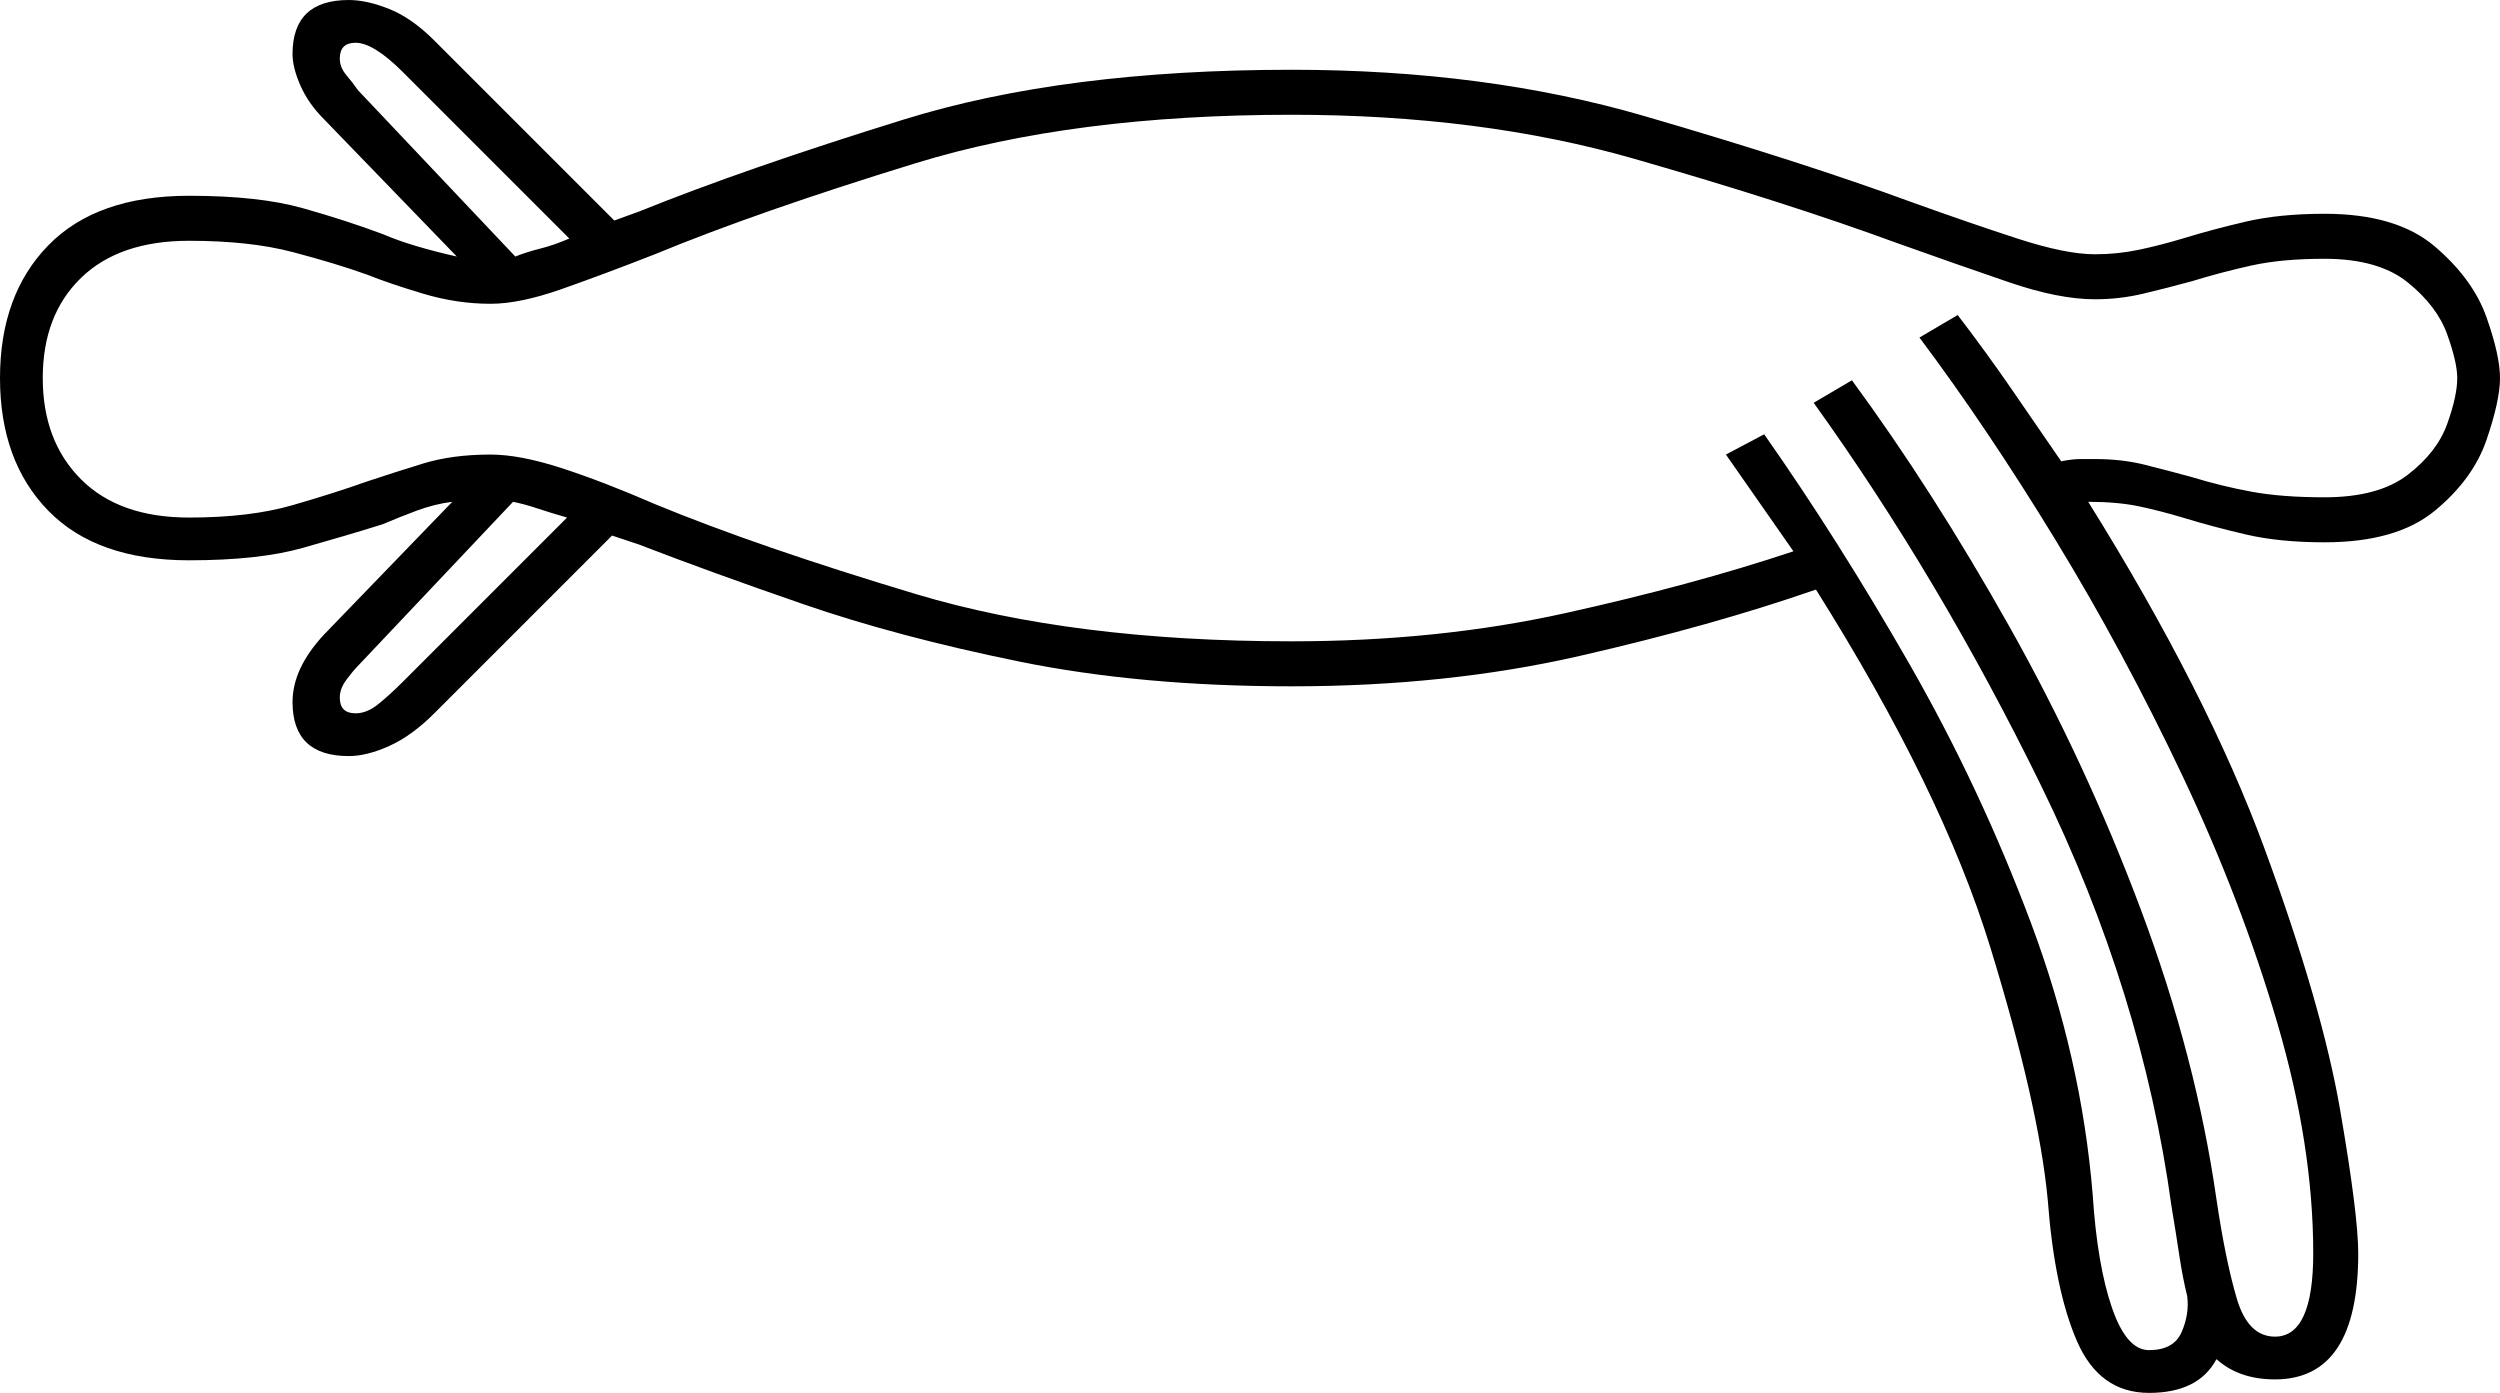 <svg xmlns="http://www.w3.org/2000/svg" viewBox="-10 0 1111 619"><path d="M945 619q-22 0-32-23t-13-63q-4-42-25.5-112T797 262q-46 16-105 29.5T564 305q-67 0-121-11t-96-25.5Q305 254 274 242l-12-4-79 79q-10 10-20 14.5t-18 4.5q-25 0-25-24 0-15 14-30l57-59q-8 1-16 4t-15 6q-16 5-35.5 10.5T74 249q-41 0-62.5-22T-10 168q0-37 21.5-59T74 87q31 0 50.5 5.5T160 104q7 3 15.5 5.5T193 114l-59-61q-7-7-10.5-15T120 24q0-24 25-24 8 0 18 4t20 14l80 80 11-4q47-19 118-41t172-22q86 0 156.5 20.5T840 90q25 9 46.5 16t34.5 7q10 0 19.5-2t19.5-5q13-4 28-7.5t35-3.5q32 0 49 14.5t23 31.5q6 17 6 27t-6 27.5q-6 17.5-23 31.5t-49 14q-20 0-35-3.5t-28-7.5q-10-3-19.5-5t-22.5-2q53 85 78.5 154.5t33.5 116q8 46.5 8 63.5 0 56-37 56-16 0-26-9-8 15-30 15zM219 114q5-2 11-3.5t13-4.5l-74-74q-13-13-21-13-7 0-7 7 0 4 3 7.5t5 6.5zm726 486q11 0 14.5-8t2.5-16q-2-8-3.5-18t-3.5-22q-13-95-58-187T796 179l17-10q36 49 70 109.5t58.5 126Q966 470 975 533q4 27 9 44t17 17q17 0 17-37 0-48-16-102.5T960 345q-26-55-56.5-105T843 150l17-10q13 17 24 33l22 32q5-1 8.5-1h6.5q12 0 22 2.5t21 5.5q13 4 26.5 6.5t32.5 2.5q24 0 37-10t17.5-22.5q4.5-12.5 4.5-20.5 0-7-4.5-19.5t-17.5-23q-13-10.5-37-10.5-19 0-32.5 3t-26.5 7q-11 3-21.5 5.5T921 133q-16 0-38-7.5T833 108q-49-18-117-37.5T564 51q-97 0-167 21.5T281 113q-23 9-41.5 15.5T208 135q-15 0-30-4.5t-25-8.5q-14-5-33-10t-46-5q-31 0-48 16.5T9 168q0 28 17 45t48 17q27 0 46-5.5t33-10.5q12-4 25-8t30-4q13 0 31.5 6t41.5 16q46 19 116 40t167 21q65 0 121.5-12.5T787 245l-30-43 17-9q33 47 64.5 102t54 115Q915 470 920 531q2 31 8.5 50t16.5 19zM148 317q5 0 10-4t11-10l73-73q-7-2-13-4t-11-3l-69 73q-2 2-5 6t-3 8q0 7 7 7z" fill="currentColor"/></svg>